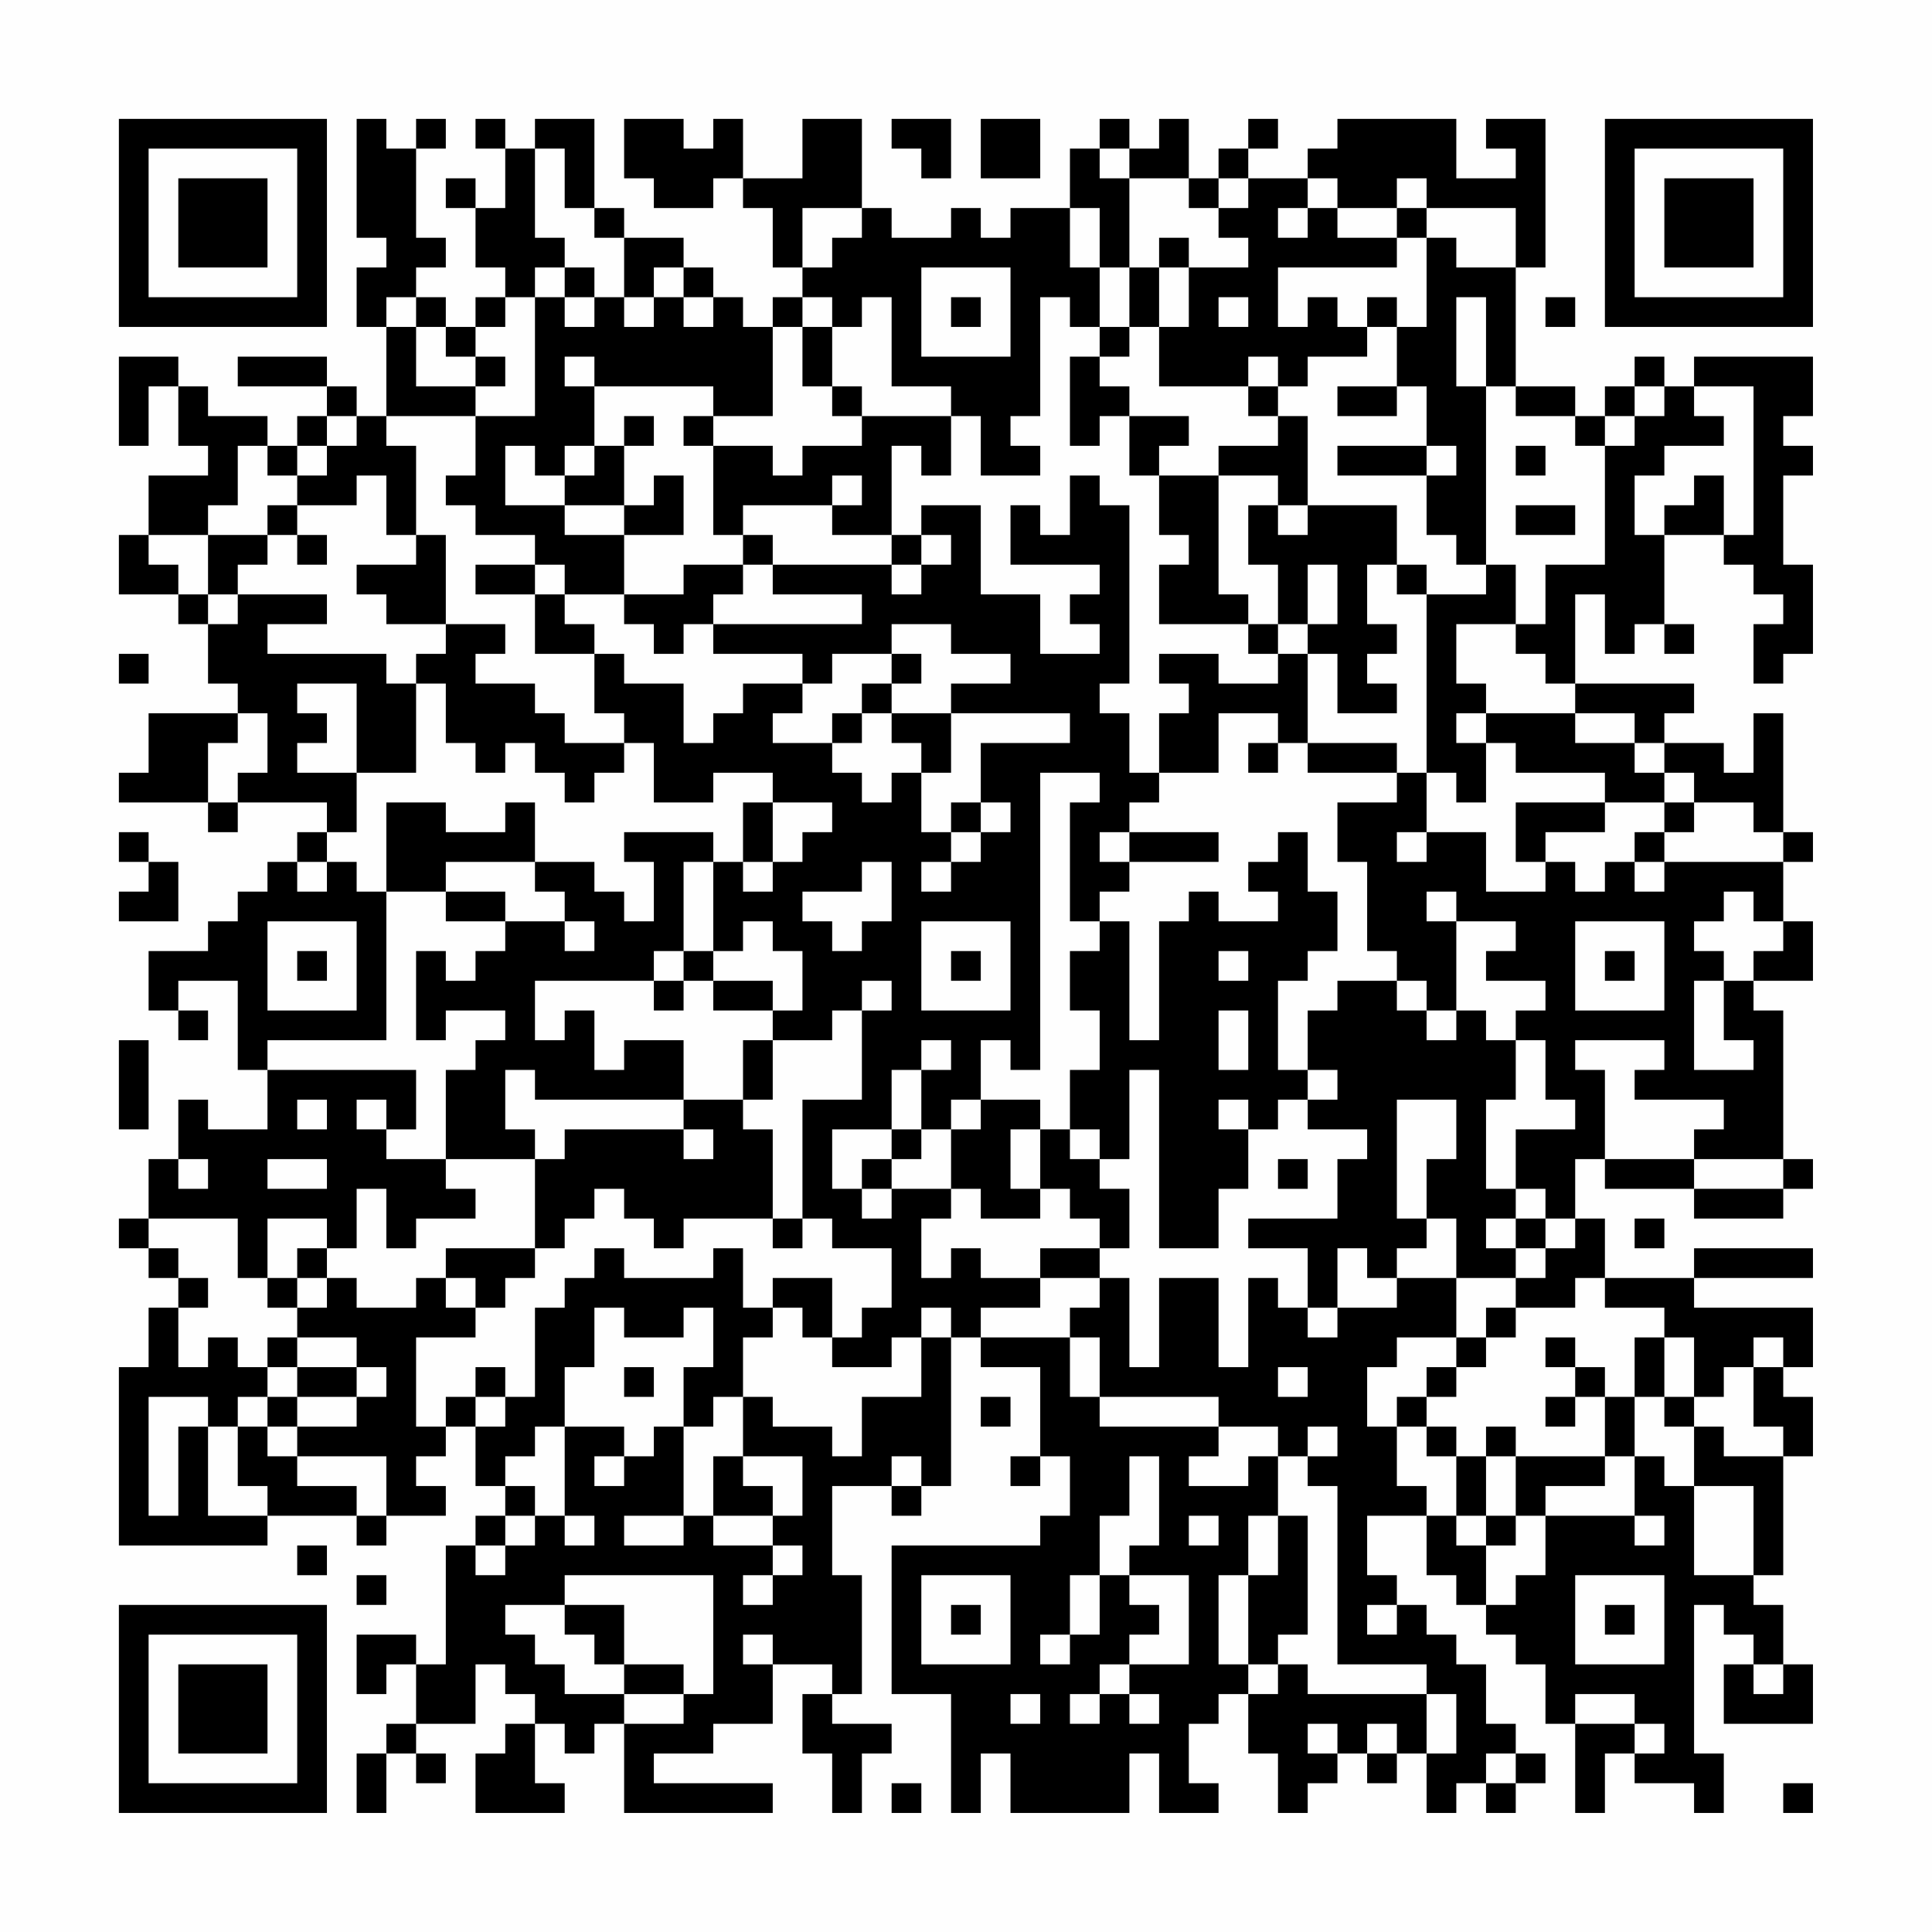 <?xml version="1.0" encoding="UTF-8"?>
<svg xmlns="http://www.w3.org/2000/svg" version="1.1" width="300" height="300" viewBox="0 0 300 300"><rect x="0" y="0" width="300" height="300" fill="#fefefe"/><g transform="scale(4.615)"><g transform="translate(4,4)"><path fill-rule="evenodd" d="M8 0L8 4L9 4L9 5L8 5L8 7L9 7L9 10L8 10L8 9L7 9L7 8L4 8L4 9L7 9L7 10L6 10L6 11L5 11L5 10L3 10L3 9L2 9L2 8L0 8L0 11L1 11L1 9L2 9L2 11L3 11L3 12L1 12L1 14L0 14L0 16L2 16L2 17L3 17L3 19L4 19L4 20L1 20L1 22L0 22L0 23L3 23L3 24L4 24L4 23L7 23L7 24L6 24L6 25L5 25L5 26L4 26L4 27L3 27L3 28L1 28L1 30L2 30L2 31L3 31L3 30L2 30L2 29L4 29L4 32L5 32L5 34L3 34L3 33L2 33L2 35L1 35L1 37L0 37L0 38L1 38L1 39L2 39L2 40L1 40L1 42L0 42L0 48L5 48L5 47L8 47L8 48L9 48L9 47L11 47L11 46L10 46L10 45L11 45L11 44L12 44L12 46L13 46L13 47L12 47L12 48L11 48L11 52L10 52L10 51L8 51L8 53L9 53L9 52L10 52L10 54L9 54L9 55L8 55L8 57L9 57L9 55L10 55L10 56L11 56L11 55L10 55L10 54L12 54L12 52L13 52L13 53L14 53L14 54L13 54L13 55L12 55L12 57L15 57L15 56L14 56L14 54L15 54L15 55L16 55L16 54L17 54L17 57L22 57L22 56L18 56L18 55L20 55L20 54L22 54L22 52L24 52L24 53L23 53L23 55L24 55L24 57L25 57L25 55L26 55L26 54L24 54L24 53L25 53L25 49L24 49L24 46L26 46L26 47L27 47L27 46L28 46L28 41L29 41L29 42L31 42L31 45L30 45L30 46L31 46L31 45L32 45L32 47L31 47L31 48L26 48L26 53L28 53L28 57L29 57L29 55L30 55L30 57L34 57L34 55L35 55L35 57L37 57L37 56L36 56L36 54L37 54L37 53L38 53L38 55L39 55L39 57L40 57L40 56L41 56L41 55L42 55L42 56L43 56L43 55L44 55L44 57L45 57L45 56L46 56L46 57L47 57L47 56L48 56L48 55L47 55L47 54L46 54L46 52L45 52L45 51L44 51L44 50L43 50L43 49L42 49L42 47L44 47L44 49L45 49L45 50L46 50L46 51L47 51L47 52L48 52L48 54L49 54L49 57L50 57L50 55L51 55L51 56L53 56L53 57L54 57L54 55L53 55L53 50L54 50L54 51L55 51L55 52L54 52L54 54L57 54L57 52L56 52L56 50L55 50L55 49L56 49L56 45L57 45L57 43L56 43L56 42L57 42L57 40L53 40L53 39L57 39L57 38L53 38L53 39L50 39L50 37L49 37L49 35L50 35L50 36L53 36L53 37L56 37L56 36L57 36L57 35L56 35L56 30L55 30L55 29L57 29L57 27L56 27L56 25L57 25L57 24L56 24L56 20L55 20L55 22L54 22L54 21L52 21L52 20L53 20L53 19L49 19L49 16L50 16L50 18L51 18L51 17L52 17L52 18L53 18L53 17L52 17L52 14L54 14L54 15L55 15L55 16L56 16L56 17L55 17L55 19L56 19L56 18L57 18L57 15L56 15L56 12L57 12L57 11L56 11L56 10L57 10L57 8L53 8L53 9L52 9L52 8L51 8L51 9L50 9L50 10L49 10L49 9L47 9L47 5L48 5L48 0L46 0L46 1L47 1L47 2L45 2L45 0L41 0L41 1L40 1L40 2L38 2L38 1L39 1L39 0L38 0L38 1L37 1L37 2L36 2L36 0L35 0L35 1L34 1L34 0L33 0L33 1L32 1L32 3L30 3L30 4L29 4L29 3L28 3L28 4L26 4L26 3L25 3L25 0L23 0L23 2L21 2L21 0L20 0L20 1L19 1L19 0L17 0L17 2L18 2L18 3L20 3L20 2L21 2L21 3L22 3L22 5L23 5L23 6L22 6L22 7L21 7L21 6L20 6L20 5L19 5L19 4L17 4L17 3L16 3L16 0L14 0L14 1L13 1L13 0L12 0L12 1L13 1L13 3L12 3L12 2L11 2L11 3L12 3L12 5L13 5L13 6L12 6L12 7L11 7L11 6L10 6L10 5L11 5L11 4L10 4L10 1L11 1L11 0L10 0L10 1L9 1L9 0ZM26 0L26 1L27 1L27 2L28 2L28 0ZM29 0L29 2L31 2L31 0ZM14 1L14 4L15 4L15 5L14 5L14 6L13 6L13 7L12 7L12 8L11 8L11 7L10 7L10 6L9 6L9 7L10 7L10 9L12 9L12 10L9 10L9 11L10 11L10 14L9 14L9 12L8 12L8 13L6 13L6 12L7 12L7 11L8 11L8 10L7 10L7 11L6 11L6 12L5 12L5 11L4 11L4 13L3 13L3 14L1 14L1 15L2 15L2 16L3 16L3 17L4 17L4 16L7 16L7 17L5 17L5 18L9 18L9 19L10 19L10 22L8 22L8 19L6 19L6 20L7 20L7 21L6 21L6 22L8 22L8 24L7 24L7 25L6 25L6 26L7 26L7 25L8 25L8 26L9 26L9 31L5 31L5 32L10 32L10 34L9 34L9 33L8 33L8 34L9 34L9 35L11 35L11 36L12 36L12 37L10 37L10 38L9 38L9 36L8 36L8 38L7 38L7 37L5 37L5 39L4 39L4 37L1 37L1 38L2 38L2 39L3 39L3 40L2 40L2 42L3 42L3 41L4 41L4 42L5 42L5 43L4 43L4 44L3 44L3 43L1 43L1 47L2 47L2 44L3 44L3 47L5 47L5 46L4 46L4 44L5 44L5 45L6 45L6 46L8 46L8 47L9 47L9 45L6 45L6 44L8 44L8 43L9 43L9 42L8 42L8 41L6 41L6 40L7 40L7 39L8 39L8 40L10 40L10 39L11 39L11 40L12 40L12 41L10 41L10 44L11 44L11 43L12 43L12 44L13 44L13 43L14 43L14 40L15 40L15 39L16 39L16 38L17 38L17 39L20 39L20 38L21 38L21 40L22 40L22 41L21 41L21 43L20 43L20 44L19 44L19 42L20 42L20 40L19 40L19 41L17 41L17 40L16 40L16 42L15 42L15 44L14 44L14 45L13 45L13 46L14 46L14 47L13 47L13 48L12 48L12 49L13 49L13 48L14 48L14 47L15 47L15 48L16 48L16 47L15 47L15 44L17 44L17 45L16 45L16 46L17 46L17 45L18 45L18 44L19 44L19 47L17 47L17 48L19 48L19 47L20 47L20 48L22 48L22 49L21 49L21 50L22 50L22 49L23 49L23 48L22 48L22 47L23 47L23 45L21 45L21 43L22 43L22 44L24 44L24 45L25 45L25 43L27 43L27 41L28 41L28 40L27 40L27 41L26 41L26 42L24 42L24 41L25 41L25 40L26 40L26 38L24 38L24 37L23 37L23 33L25 33L25 30L26 30L26 29L25 29L25 30L24 30L24 31L22 31L22 30L23 30L23 28L22 28L22 27L21 27L21 28L20 28L20 25L21 25L21 26L22 26L22 25L23 25L23 24L24 24L24 23L22 23L22 22L20 22L20 23L18 23L18 21L17 21L17 20L16 20L16 18L17 18L17 19L19 19L19 21L20 21L20 20L21 20L21 19L23 19L23 20L22 20L22 21L24 21L24 22L25 22L25 23L26 23L26 22L27 22L27 24L28 24L28 25L27 25L27 26L28 26L28 25L29 25L29 24L30 24L30 23L29 23L29 21L32 21L32 20L28 20L28 19L30 19L30 18L28 18L28 17L26 17L26 18L24 18L24 19L23 19L23 18L20 18L20 17L25 17L25 16L22 16L22 15L26 15L26 16L27 16L27 15L28 15L28 14L27 14L27 13L29 13L29 16L31 16L31 18L33 18L33 17L32 17L32 16L33 16L33 15L30 15L30 13L31 13L31 14L32 14L32 12L33 12L33 13L34 13L34 19L33 19L33 20L34 20L34 22L35 22L35 23L34 23L34 24L33 24L33 25L34 25L34 26L33 26L33 27L32 27L32 23L33 23L33 22L31 22L31 32L30 32L30 31L29 31L29 33L28 33L28 34L27 34L27 32L28 32L28 31L27 31L27 32L26 32L26 34L24 34L24 36L25 36L25 37L26 37L26 36L28 36L28 37L27 37L27 39L28 39L28 38L29 38L29 39L31 39L31 40L29 40L29 41L32 41L32 43L33 43L33 44L37 44L37 45L36 45L36 46L38 46L38 45L39 45L39 47L38 47L38 49L37 49L37 52L38 52L38 53L39 53L39 52L40 52L40 53L44 53L44 55L45 55L45 53L44 53L44 52L41 52L41 46L40 46L40 45L41 45L41 44L40 44L40 45L39 45L39 44L37 44L37 43L33 43L33 41L32 41L32 40L33 40L33 39L34 39L34 42L35 42L35 39L37 39L37 42L38 42L38 39L39 39L39 40L40 40L40 41L41 41L41 40L43 40L43 39L45 39L45 41L43 41L43 42L42 42L42 44L43 44L43 46L44 46L44 47L45 47L45 48L46 48L46 50L47 50L47 49L48 49L48 47L51 47L51 48L52 48L52 47L51 47L51 45L52 45L52 46L53 46L53 49L55 49L55 46L53 46L53 44L54 44L54 45L56 45L56 44L55 44L55 42L56 42L56 41L55 41L55 42L54 42L54 43L53 43L53 41L52 41L52 40L50 40L50 39L49 39L49 40L47 40L47 39L48 39L48 38L49 38L49 37L48 37L48 36L47 36L47 34L49 34L49 33L48 33L48 31L47 31L47 30L48 30L48 29L46 29L46 28L47 28L47 27L45 27L45 26L44 26L44 27L45 27L45 30L44 30L44 29L43 29L43 28L42 28L42 25L41 25L41 23L43 23L43 22L44 22L44 24L43 24L43 25L44 25L44 24L46 24L46 26L48 26L48 25L49 25L49 26L50 26L50 25L51 25L51 26L52 26L52 25L56 25L56 24L55 24L55 23L53 23L53 22L52 22L52 21L51 21L51 20L49 20L49 19L48 19L48 18L47 18L47 17L48 17L48 15L50 15L50 11L51 11L51 10L52 10L52 9L51 9L51 10L50 10L50 11L49 11L49 10L47 10L47 9L46 9L46 6L45 6L45 9L46 9L46 15L45 15L45 14L44 14L44 12L45 12L45 11L44 11L44 9L43 9L43 7L44 7L44 4L45 4L45 5L47 5L47 3L44 3L44 2L43 2L43 3L41 3L41 2L40 2L40 3L39 3L39 4L40 4L40 3L41 3L41 4L43 4L43 5L39 5L39 7L40 7L40 6L41 6L41 7L42 7L42 8L40 8L40 9L39 9L39 8L38 8L38 9L35 9L35 7L36 7L36 5L38 5L38 4L37 4L37 3L38 3L38 2L37 2L37 3L36 3L36 2L34 2L34 1L33 1L33 2L34 2L34 5L33 5L33 3L32 3L32 5L33 5L33 7L32 7L32 6L31 6L31 10L30 10L30 11L31 11L31 12L29 12L29 10L28 10L28 9L26 9L26 6L25 6L25 7L24 7L24 6L23 6L23 7L22 7L22 10L20 10L20 9L16 9L16 8L15 8L15 9L16 9L16 11L15 11L15 12L14 12L14 11L13 11L13 13L15 13L15 14L17 14L17 16L15 16L15 15L14 15L14 14L12 14L12 13L11 13L11 12L12 12L12 10L14 10L14 6L15 6L15 7L16 7L16 6L17 6L17 7L18 7L18 6L19 6L19 7L20 7L20 6L19 6L19 5L18 5L18 6L17 6L17 4L16 4L16 3L15 3L15 1ZM23 3L23 5L24 5L24 4L25 4L25 3ZM43 3L43 4L44 4L44 3ZM35 4L35 5L34 5L34 7L33 7L33 8L32 8L32 11L33 11L33 10L34 10L34 12L35 12L35 14L36 14L36 15L35 15L35 17L38 17L38 18L39 18L39 19L37 19L37 18L35 18L35 19L36 19L36 20L35 20L35 22L37 22L37 20L39 20L39 21L38 21L38 22L39 22L39 21L40 21L40 22L43 22L43 21L40 21L40 18L41 18L41 20L43 20L43 19L42 19L42 18L43 18L43 17L42 17L42 15L43 15L43 16L44 16L44 22L45 22L45 23L46 23L46 21L47 21L47 22L50 22L50 23L47 23L47 25L48 25L48 24L50 24L50 23L52 23L52 24L51 24L51 25L52 25L52 24L53 24L53 23L52 23L52 22L51 22L51 21L49 21L49 20L46 20L46 19L45 19L45 17L47 17L47 15L46 15L46 16L44 16L44 15L43 15L43 13L40 13L40 10L39 10L39 9L38 9L38 10L39 10L39 11L37 11L37 12L35 12L35 11L36 11L36 10L34 10L34 9L33 9L33 8L34 8L34 7L35 7L35 5L36 5L36 4ZM15 5L15 6L16 6L16 5ZM27 5L27 8L30 8L30 5ZM28 6L28 7L29 7L29 6ZM37 6L37 7L38 7L38 6ZM42 6L42 7L43 7L43 6ZM48 6L48 7L49 7L49 6ZM23 7L23 9L24 9L24 10L25 10L25 11L23 11L23 12L22 12L22 11L20 11L20 10L19 10L19 11L20 11L20 14L21 14L21 15L19 15L19 16L17 16L17 17L18 17L18 18L19 18L19 17L20 17L20 16L21 16L21 15L22 15L22 14L21 14L21 13L24 13L24 14L26 14L26 15L27 15L27 14L26 14L26 11L27 11L27 12L28 12L28 10L25 10L25 9L24 9L24 7ZM12 8L12 9L13 9L13 8ZM41 9L41 10L43 10L43 9ZM53 9L53 10L54 10L54 11L52 11L52 12L51 12L51 14L52 14L52 13L53 13L53 12L54 12L54 14L55 14L55 9ZM17 10L17 11L16 11L16 12L15 12L15 13L17 13L17 14L19 14L19 12L18 12L18 13L17 13L17 11L18 11L18 10ZM41 11L41 12L44 12L44 11ZM47 11L47 12L48 12L48 11ZM24 12L24 13L25 13L25 12ZM37 12L37 16L38 16L38 17L39 17L39 18L40 18L40 17L41 17L41 15L40 15L40 17L39 17L39 15L38 15L38 13L39 13L39 14L40 14L40 13L39 13L39 12ZM5 13L5 14L3 14L3 16L4 16L4 15L5 15L5 14L6 14L6 15L7 15L7 14L6 14L6 13ZM47 13L47 14L49 14L49 13ZM10 14L10 15L8 15L8 16L9 16L9 17L11 17L11 18L10 18L10 19L11 19L11 21L12 21L12 22L13 22L13 21L14 21L14 22L15 22L15 23L16 23L16 22L17 22L17 21L15 21L15 20L14 20L14 19L12 19L12 18L13 18L13 17L11 17L11 14ZM12 15L12 16L14 16L14 18L16 18L16 17L15 17L15 16L14 16L14 15ZM0 18L0 19L1 19L1 18ZM26 18L26 19L25 19L25 20L24 20L24 21L25 21L25 20L26 20L26 21L27 21L27 22L28 22L28 20L26 20L26 19L27 19L27 18ZM4 20L4 21L3 21L3 23L4 23L4 22L5 22L5 20ZM45 20L45 21L46 21L46 20ZM9 23L9 26L11 26L11 27L13 27L13 28L12 28L12 29L11 29L11 28L10 28L10 31L11 31L11 30L13 30L13 31L12 31L12 32L11 32L11 35L14 35L14 38L11 38L11 39L12 39L12 40L13 40L13 39L14 39L14 38L15 38L15 37L16 37L16 36L17 36L17 37L18 37L18 38L19 38L19 37L22 37L22 38L23 38L23 37L22 37L22 34L21 34L21 33L22 33L22 31L21 31L21 33L19 33L19 31L17 31L17 32L16 32L16 30L15 30L15 31L14 31L14 29L18 29L18 30L19 30L19 29L20 29L20 30L22 30L22 29L20 29L20 28L19 28L19 25L20 25L20 24L17 24L17 25L18 25L18 27L17 27L17 26L16 26L16 25L14 25L14 23L13 23L13 24L11 24L11 23ZM21 23L21 25L22 25L22 23ZM28 23L28 24L29 24L29 23ZM0 24L0 25L1 25L1 26L0 26L0 27L2 27L2 25L1 25L1 24ZM34 24L34 25L37 25L37 24ZM39 24L39 25L38 25L38 26L39 26L39 27L37 27L37 26L36 26L36 27L35 27L35 31L34 31L34 27L33 27L33 28L32 28L32 30L33 30L33 32L32 32L32 34L31 34L31 33L29 33L29 34L28 34L28 36L29 36L29 37L31 37L31 36L32 36L32 37L33 37L33 38L31 38L31 39L33 39L33 38L34 38L34 36L33 36L33 35L34 35L34 32L35 32L35 38L37 38L37 36L38 36L38 34L39 34L39 33L40 33L40 34L42 34L42 35L41 35L41 37L38 37L38 38L40 38L40 40L41 40L41 38L42 38L42 39L43 39L43 38L44 38L44 37L45 37L45 39L47 39L47 38L48 38L48 37L47 37L47 36L46 36L46 33L47 33L47 31L46 31L46 30L45 30L45 31L44 31L44 30L43 30L43 29L41 29L41 30L40 30L40 32L39 32L39 29L40 29L40 28L41 28L41 26L40 26L40 24ZM11 25L11 26L13 26L13 27L15 27L15 28L16 28L16 27L15 27L15 26L14 26L14 25ZM25 25L25 26L23 26L23 27L24 27L24 28L25 28L25 27L26 27L26 25ZM54 26L54 27L53 27L53 28L54 28L54 29L53 29L53 32L55 32L55 31L54 31L54 29L55 29L55 28L56 28L56 27L55 27L55 26ZM5 27L5 30L8 30L8 27ZM27 27L27 30L30 30L30 27ZM49 27L49 30L52 30L52 27ZM6 28L6 29L7 29L7 28ZM18 28L18 29L19 29L19 28ZM28 28L28 29L29 29L29 28ZM37 28L37 29L38 29L38 28ZM50 28L50 29L51 29L51 28ZM37 30L37 32L38 32L38 30ZM0 31L0 34L1 34L1 31ZM49 31L49 32L50 32L50 35L53 35L53 36L56 36L56 35L53 35L53 34L54 34L54 33L51 33L51 32L52 32L52 31ZM13 32L13 34L14 34L14 35L15 35L15 34L19 34L19 35L20 35L20 34L19 34L19 33L14 33L14 32ZM40 32L40 33L41 33L41 32ZM6 33L6 34L7 34L7 33ZM37 33L37 34L38 34L38 33ZM43 33L43 37L44 37L44 35L45 35L45 33ZM26 34L26 35L25 35L25 36L26 36L26 35L27 35L27 34ZM30 34L30 36L31 36L31 34ZM32 34L32 35L33 35L33 34ZM2 35L2 36L3 36L3 35ZM5 35L5 36L7 36L7 35ZM39 35L39 36L40 36L40 35ZM46 37L46 38L47 38L47 37ZM51 37L51 38L52 38L52 37ZM6 38L6 39L5 39L5 40L6 40L6 39L7 39L7 38ZM22 39L22 40L23 40L23 41L24 41L24 39ZM46 40L46 41L45 41L45 42L44 42L44 43L43 43L43 44L44 44L44 45L45 45L45 47L46 47L46 48L47 48L47 47L48 47L48 46L50 46L50 45L51 45L51 43L52 43L52 44L53 44L53 43L52 43L52 41L51 41L51 43L50 43L50 42L49 42L49 41L48 41L48 42L49 42L49 43L48 43L48 44L49 44L49 43L50 43L50 45L47 45L47 44L46 44L46 45L45 45L45 44L44 44L44 43L45 43L45 42L46 42L46 41L47 41L47 40ZM5 41L5 42L6 42L6 43L5 43L5 44L6 44L6 43L8 43L8 42L6 42L6 41ZM12 42L12 43L13 43L13 42ZM17 42L17 43L18 43L18 42ZM39 42L39 43L40 43L40 42ZM29 43L29 44L30 44L30 43ZM20 45L20 47L22 47L22 46L21 46L21 45ZM26 45L26 46L27 46L27 45ZM34 45L34 47L33 47L33 49L32 49L32 51L31 51L31 52L32 52L32 51L33 51L33 49L34 49L34 50L35 50L35 51L34 51L34 52L33 52L33 53L32 53L32 54L33 54L33 53L34 53L34 54L35 54L35 53L34 53L34 52L36 52L36 49L34 49L34 48L35 48L35 45ZM46 45L46 47L47 47L47 45ZM36 47L36 48L37 48L37 47ZM39 47L39 49L38 49L38 52L39 52L39 51L40 51L40 47ZM6 48L6 49L7 49L7 48ZM8 49L8 50L9 50L9 49ZM15 49L15 50L13 50L13 51L14 51L14 52L15 52L15 53L17 53L17 54L19 54L19 53L20 53L20 49ZM27 49L27 52L30 52L30 49ZM49 49L49 52L52 52L52 49ZM15 50L15 51L16 51L16 52L17 52L17 53L19 53L19 52L17 52L17 50ZM28 50L28 51L29 51L29 50ZM42 50L42 51L43 51L43 50ZM50 50L50 51L51 51L51 50ZM21 51L21 52L22 52L22 51ZM55 52L55 53L56 53L56 52ZM30 53L30 54L31 54L31 53ZM49 53L49 54L51 54L51 55L52 55L52 54L51 54L51 53ZM40 54L40 55L41 55L41 54ZM42 54L42 55L43 55L43 54ZM46 55L46 56L47 56L47 55ZM26 56L26 57L27 57L27 56ZM56 56L56 57L57 57L57 56ZM0 0L0 7L7 7L7 0ZM1 1L1 6L6 6L6 1ZM2 2L2 5L5 5L5 2ZM50 0L50 7L57 7L57 0ZM51 1L51 6L56 6L56 1ZM52 2L52 5L55 5L55 2ZM0 50L0 57L7 57L7 50ZM1 51L1 56L6 56L6 51ZM2 52L2 55L5 55L5 52Z" fill="#000000"/></g></g></svg>
